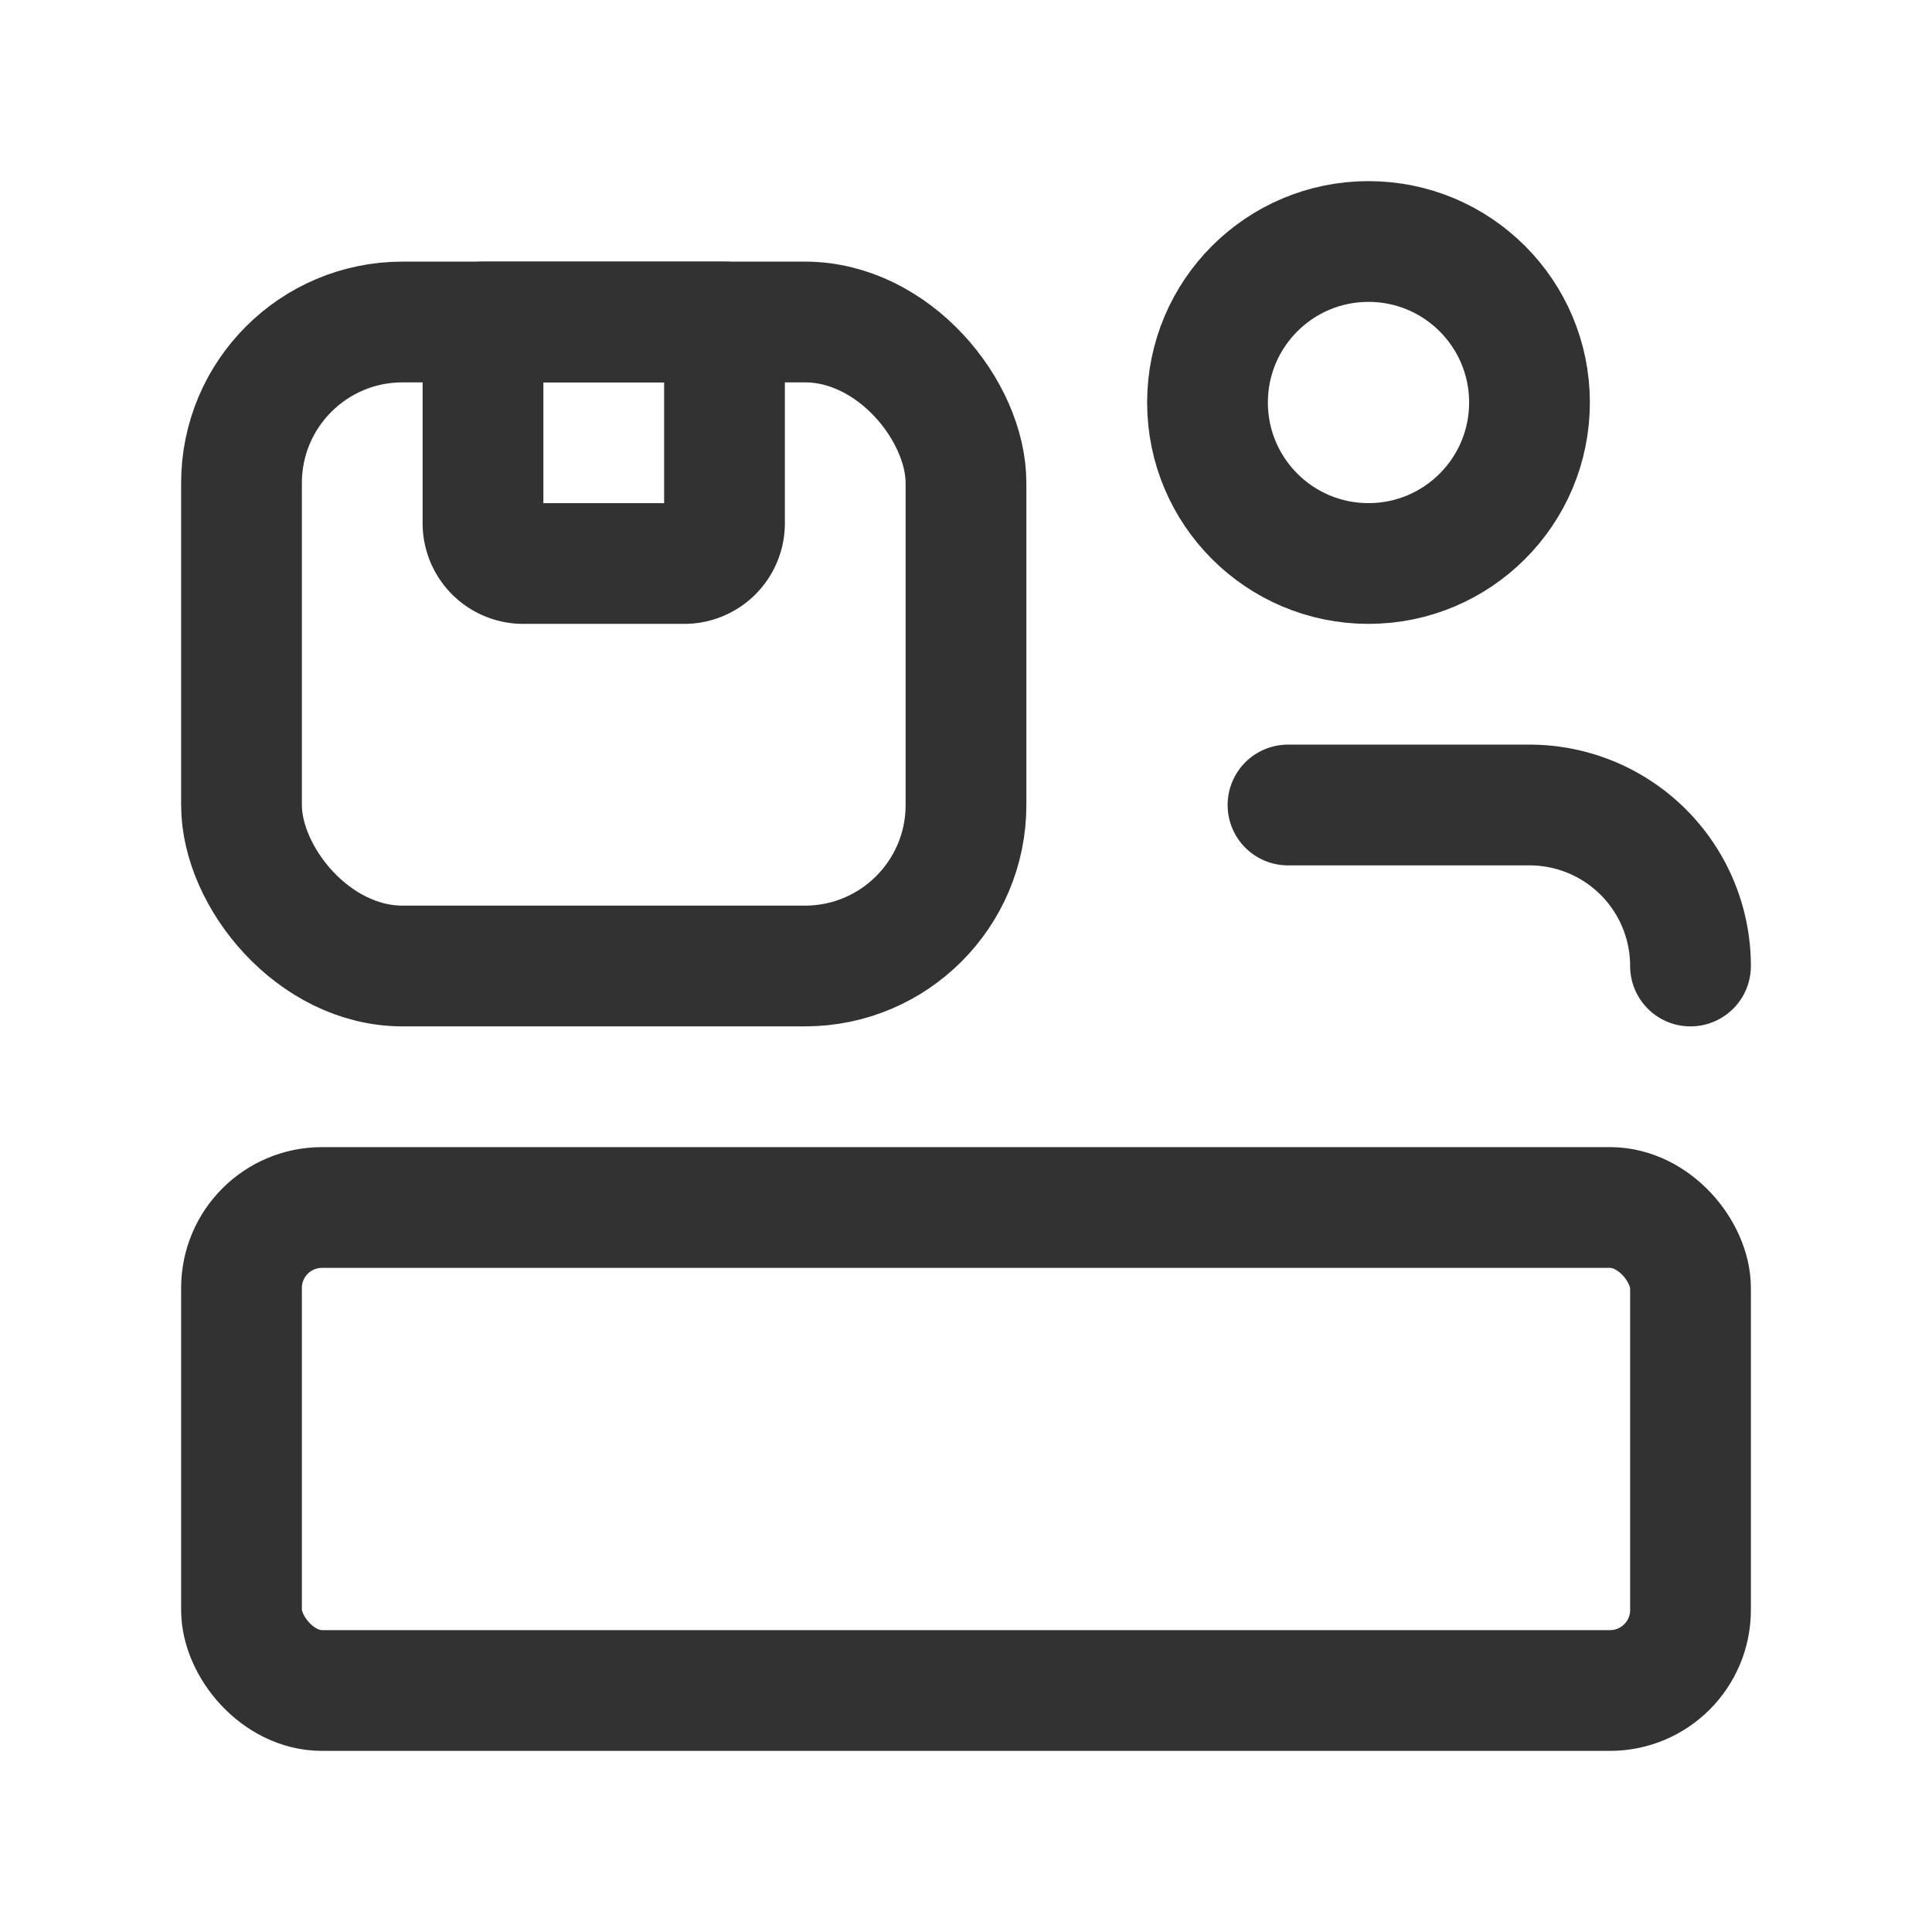 <svg xmlns="http://www.w3.org/2000/svg" viewBox="0 0 24 24"><circle cx="17" cy="5" r="2" fill="none" stroke="#323232" stroke-linecap="round" stroke-linejoin="round" stroke-width="1.5"/><path d="M16,10h3a2,2,0,0,1,2,2h0" fill="none" stroke="#323232" stroke-linecap="round" stroke-linejoin="round" stroke-width="1.5"/><rect x="3" y="4" width="9" height="8" rx="2" stroke-width="1.5" stroke="#323232" stroke-linecap="round" stroke-linejoin="round" fill="none"/><path d="M6,4H9A0,0,0,0,1,9,4V6.5a.5.5,0,0,1-.5.5h-2A.5.5,0,0,1,6,6.5V4A0,0,0,0,1,6,4Z" fill="none" stroke="#323232" stroke-linecap="round" stroke-linejoin="round" stroke-width="1.5"/><rect x="3" y="15" width="18" height="6" rx="1" stroke-width="1.5" stroke="#323232" stroke-linecap="round" stroke-linejoin="round" fill="none"/></svg>